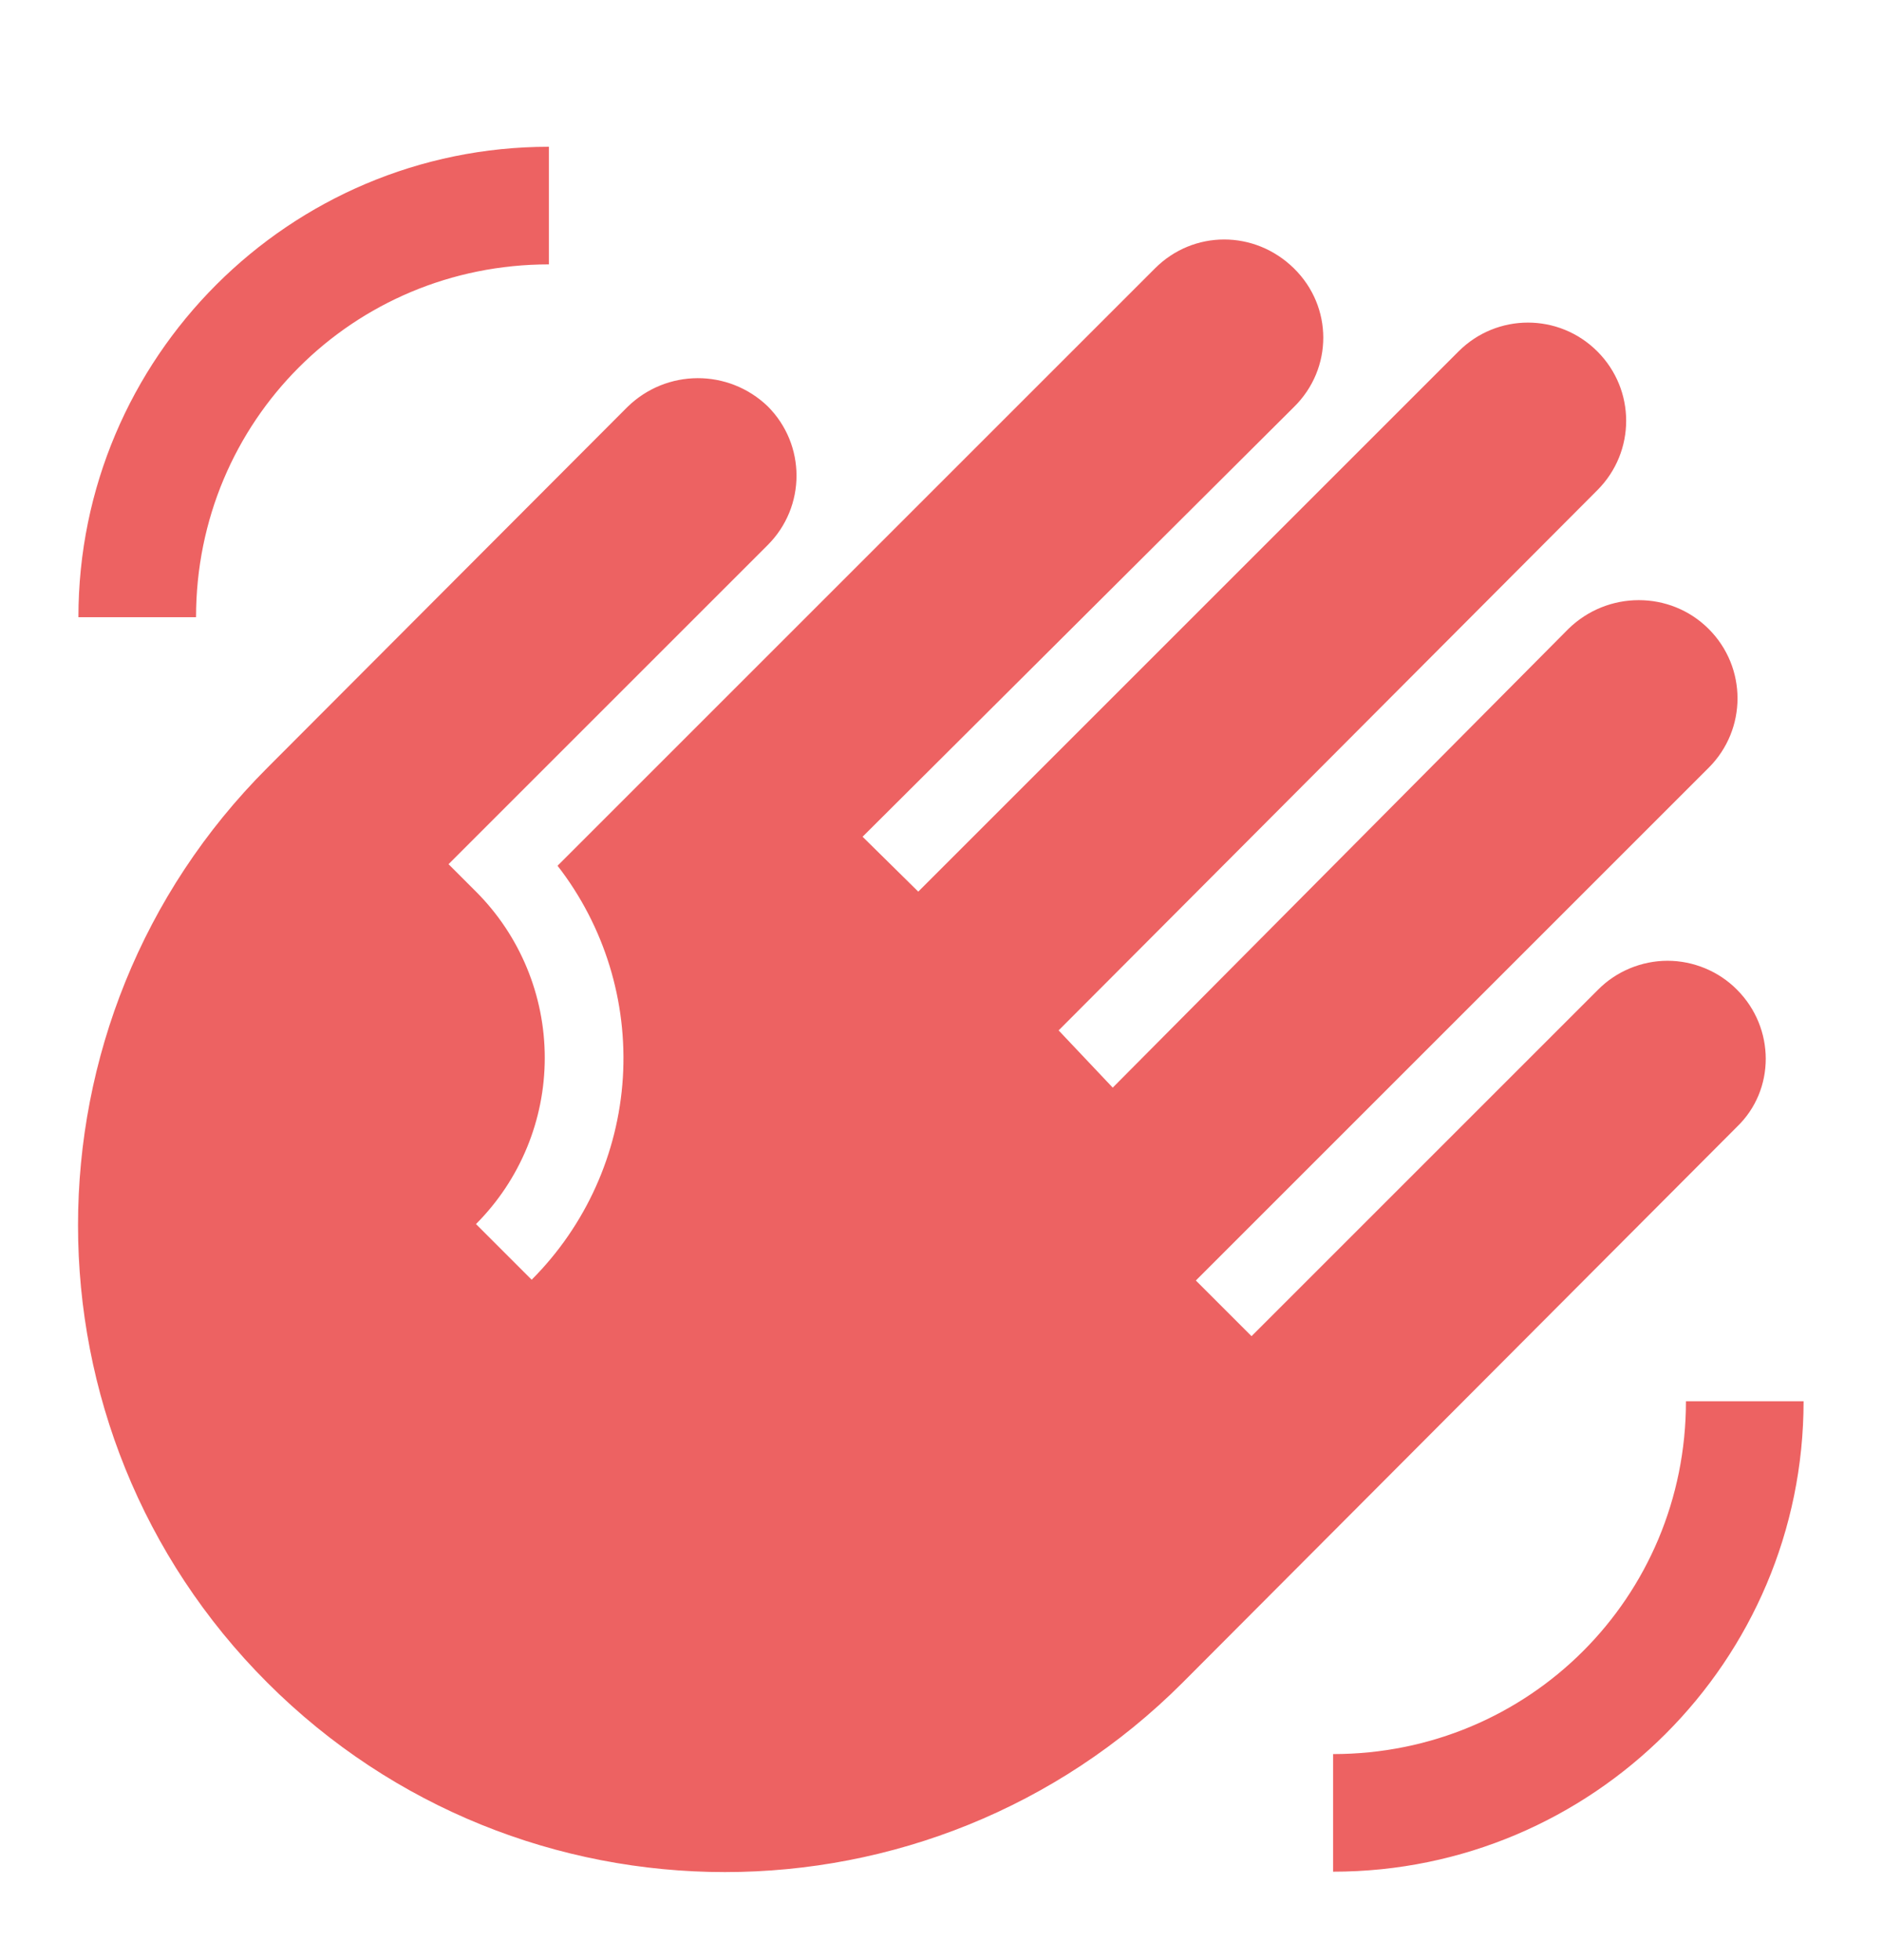 <svg width="24" height="25" viewBox="0 0 24 25" fill="none" xmlns="http://www.w3.org/2000/svg">
<path d="M23 17.872C23 21.182 20.31 23.872 17 23.872V22.372C19.5 22.372 21.5 20.372 21.5 17.872H23ZM1 7.872C1 4.562 3.69 1.872 7 1.872V3.372C4.5 3.372 2.5 5.372 2.5 7.872H1ZM8 5.192L3.41 9.792C0.19 13.012 0.19 18.242 3.41 21.462C6.63 24.682 11.86 24.682 15.08 21.462L22.15 14.372C22.64 13.902 22.64 13.112 22.15 12.622C22.034 12.505 21.896 12.413 21.744 12.35C21.592 12.287 21.429 12.254 21.265 12.254C21.101 12.254 20.938 12.287 20.786 12.35C20.634 12.413 20.496 12.505 20.38 12.622L15.96 17.042L15.25 16.332L21.79 9.792C22.28 9.302 22.28 8.512 21.79 8.022C21.3 7.532 20.5 7.532 20 8.022L14.19 13.872L13.5 13.142L20.37 6.252C20.86 5.762 20.86 4.972 20.37 4.482C19.88 3.992 19.09 3.992 18.6 4.482L11.71 11.372L11 10.672L16.5 5.192C17 4.702 17 3.912 16.5 3.422C16 2.932 15.22 2.932 14.73 3.422L7.11 11.042C7.707 11.811 8.003 12.772 7.943 13.744C7.882 14.716 7.468 15.633 6.78 16.322L6.07 15.612C6.632 15.049 6.947 14.287 6.947 13.492C6.947 12.697 6.632 11.934 6.07 11.372L5.72 11.022L9.79 6.952C10.28 6.462 10.28 5.672 9.79 5.182C9.29 4.702 8.5 4.702 8 5.192Z" fill="#ED6262"/>
</svg>
